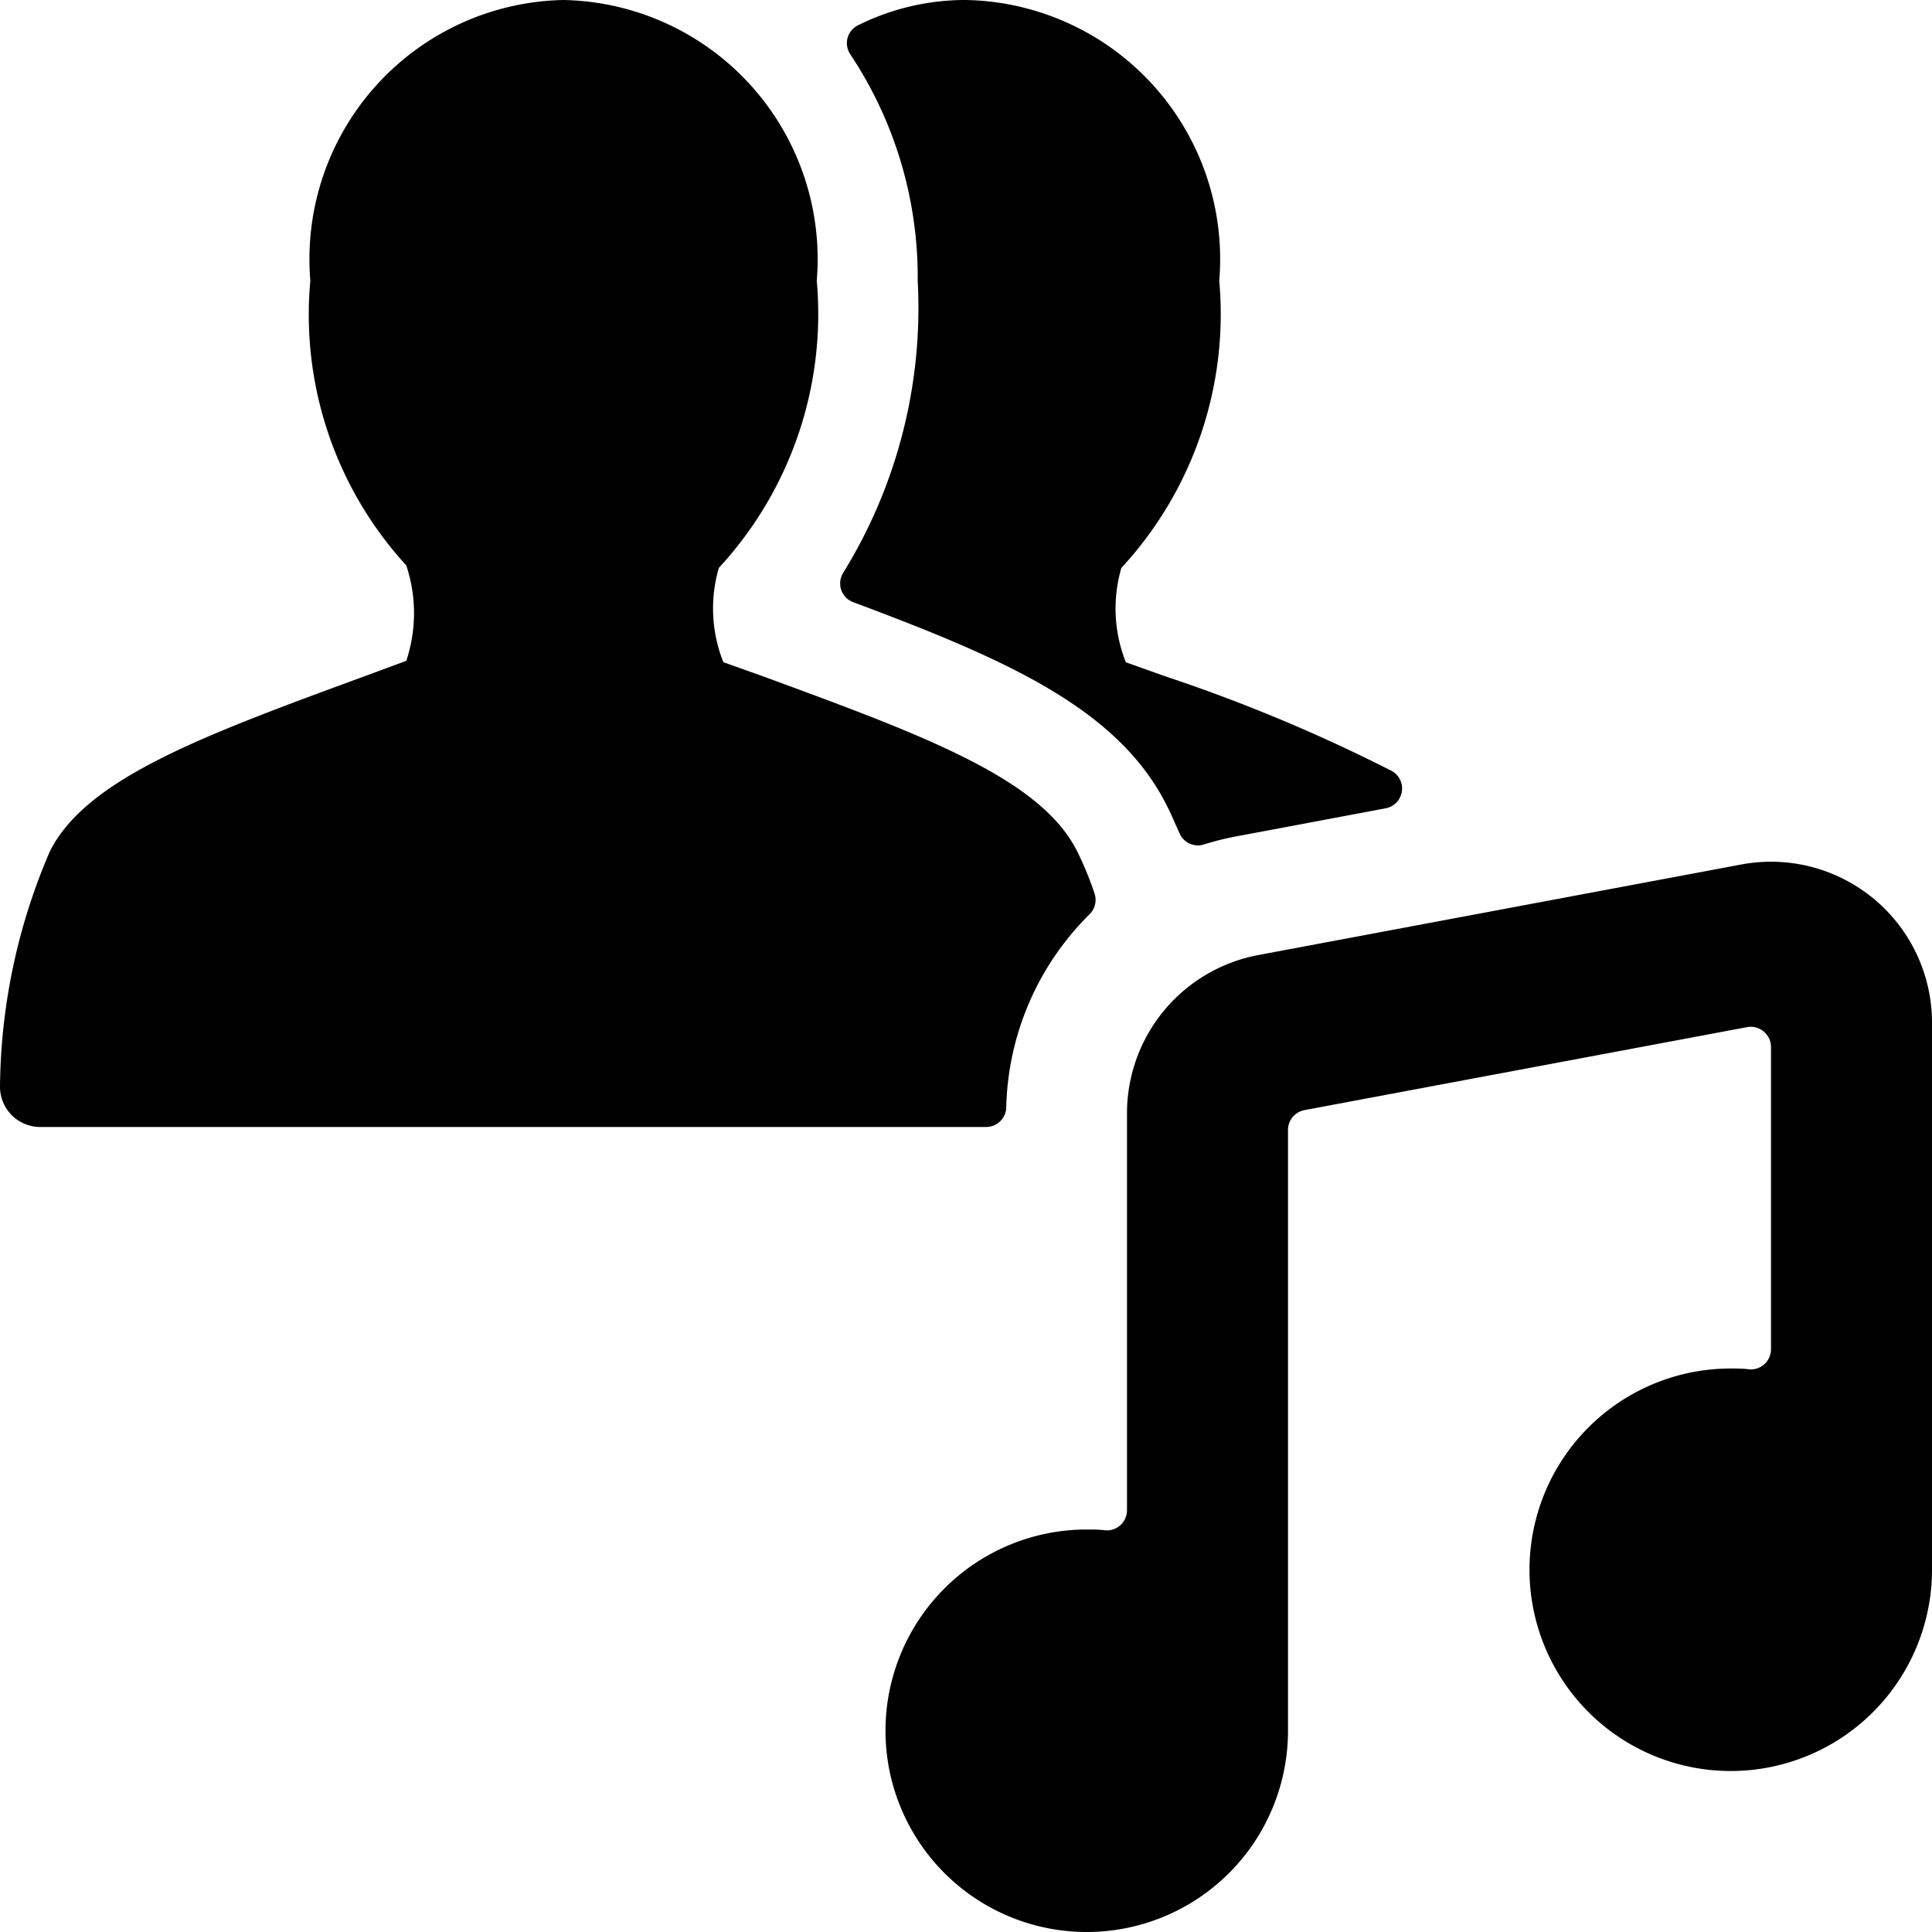 <svg id="Bold" xmlns="http://www.w3.org/2000/svg" viewBox="0 0 24 24"><title>multiple-actions-music</title><path d="M17.213,10.041a.25.25,0,0,0,.078-.463A20.441,20.441,0,0,0,14.471,8.4l-.485-.173a1.8,1.8,0,0,1-.056-1.172,4.646,4.646,0,0,0,1.216-3.568A3.219,3.219,0,0,0,12,0a2.986,2.986,0,0,0-1.341.314.25.25,0,0,0-.131.16.253.253,0,0,0,.034.2A4.994,4.994,0,0,1,11.4,3.486a6.263,6.263,0,0,1-.922,3.624.251.251,0,0,0-.029.215.249.249,0,0,0,.151.156c1.917.716,3.3,1.328,3.9,2.537.055.108.1.219.151.33a.249.249,0,0,0,.306.142,3.278,3.278,0,0,1,.4-.1Z"/><path d="M13.536,11.356a.251.251,0,0,0,.06-.259,4.208,4.208,0,0,0-.214-.52c-.454-.907-1.9-1.44-3.911-2.178l-.485-.173A1.8,1.8,0,0,1,8.93,7.054a4.646,4.646,0,0,0,1.216-3.568A3.219,3.219,0,0,0,7,0,3.219,3.219,0,0,0,3.855,3.486,4.613,4.613,0,0,0,5.047,7.024a1.877,1.877,0,0,1,0,1.185L4.53,8.4C2.523,9.137,1.073,9.67.619,10.577A7.534,7.534,0,0,0,0,13.5a.5.5,0,0,0,.5.5H12.25a.25.25,0,0,0,.25-.244A3.488,3.488,0,0,1,13.536,11.356Z"/><path d="M13.5,24A2.5,2.5,0,0,0,16,21.5V14.037a.251.251,0,0,1,.2-.246l5.5-1.031a.252.252,0,0,1,.3.246v3.755a.252.252,0,0,1-.082.185.248.248,0,0,1-.191.064C21.652,17,21.576,17,21.5,17A2.5,2.5,0,1,0,24,19.5V12.705a2,2,0,0,0-2.369-1.966l-6,1.125A2,2,0,0,0,14,13.83v4.931a.252.252,0,0,1-.082.185.248.248,0,0,1-.191.064C13.652,19,13.576,19,13.5,19a2.5,2.5,0,0,0,0,5Z"/></svg>